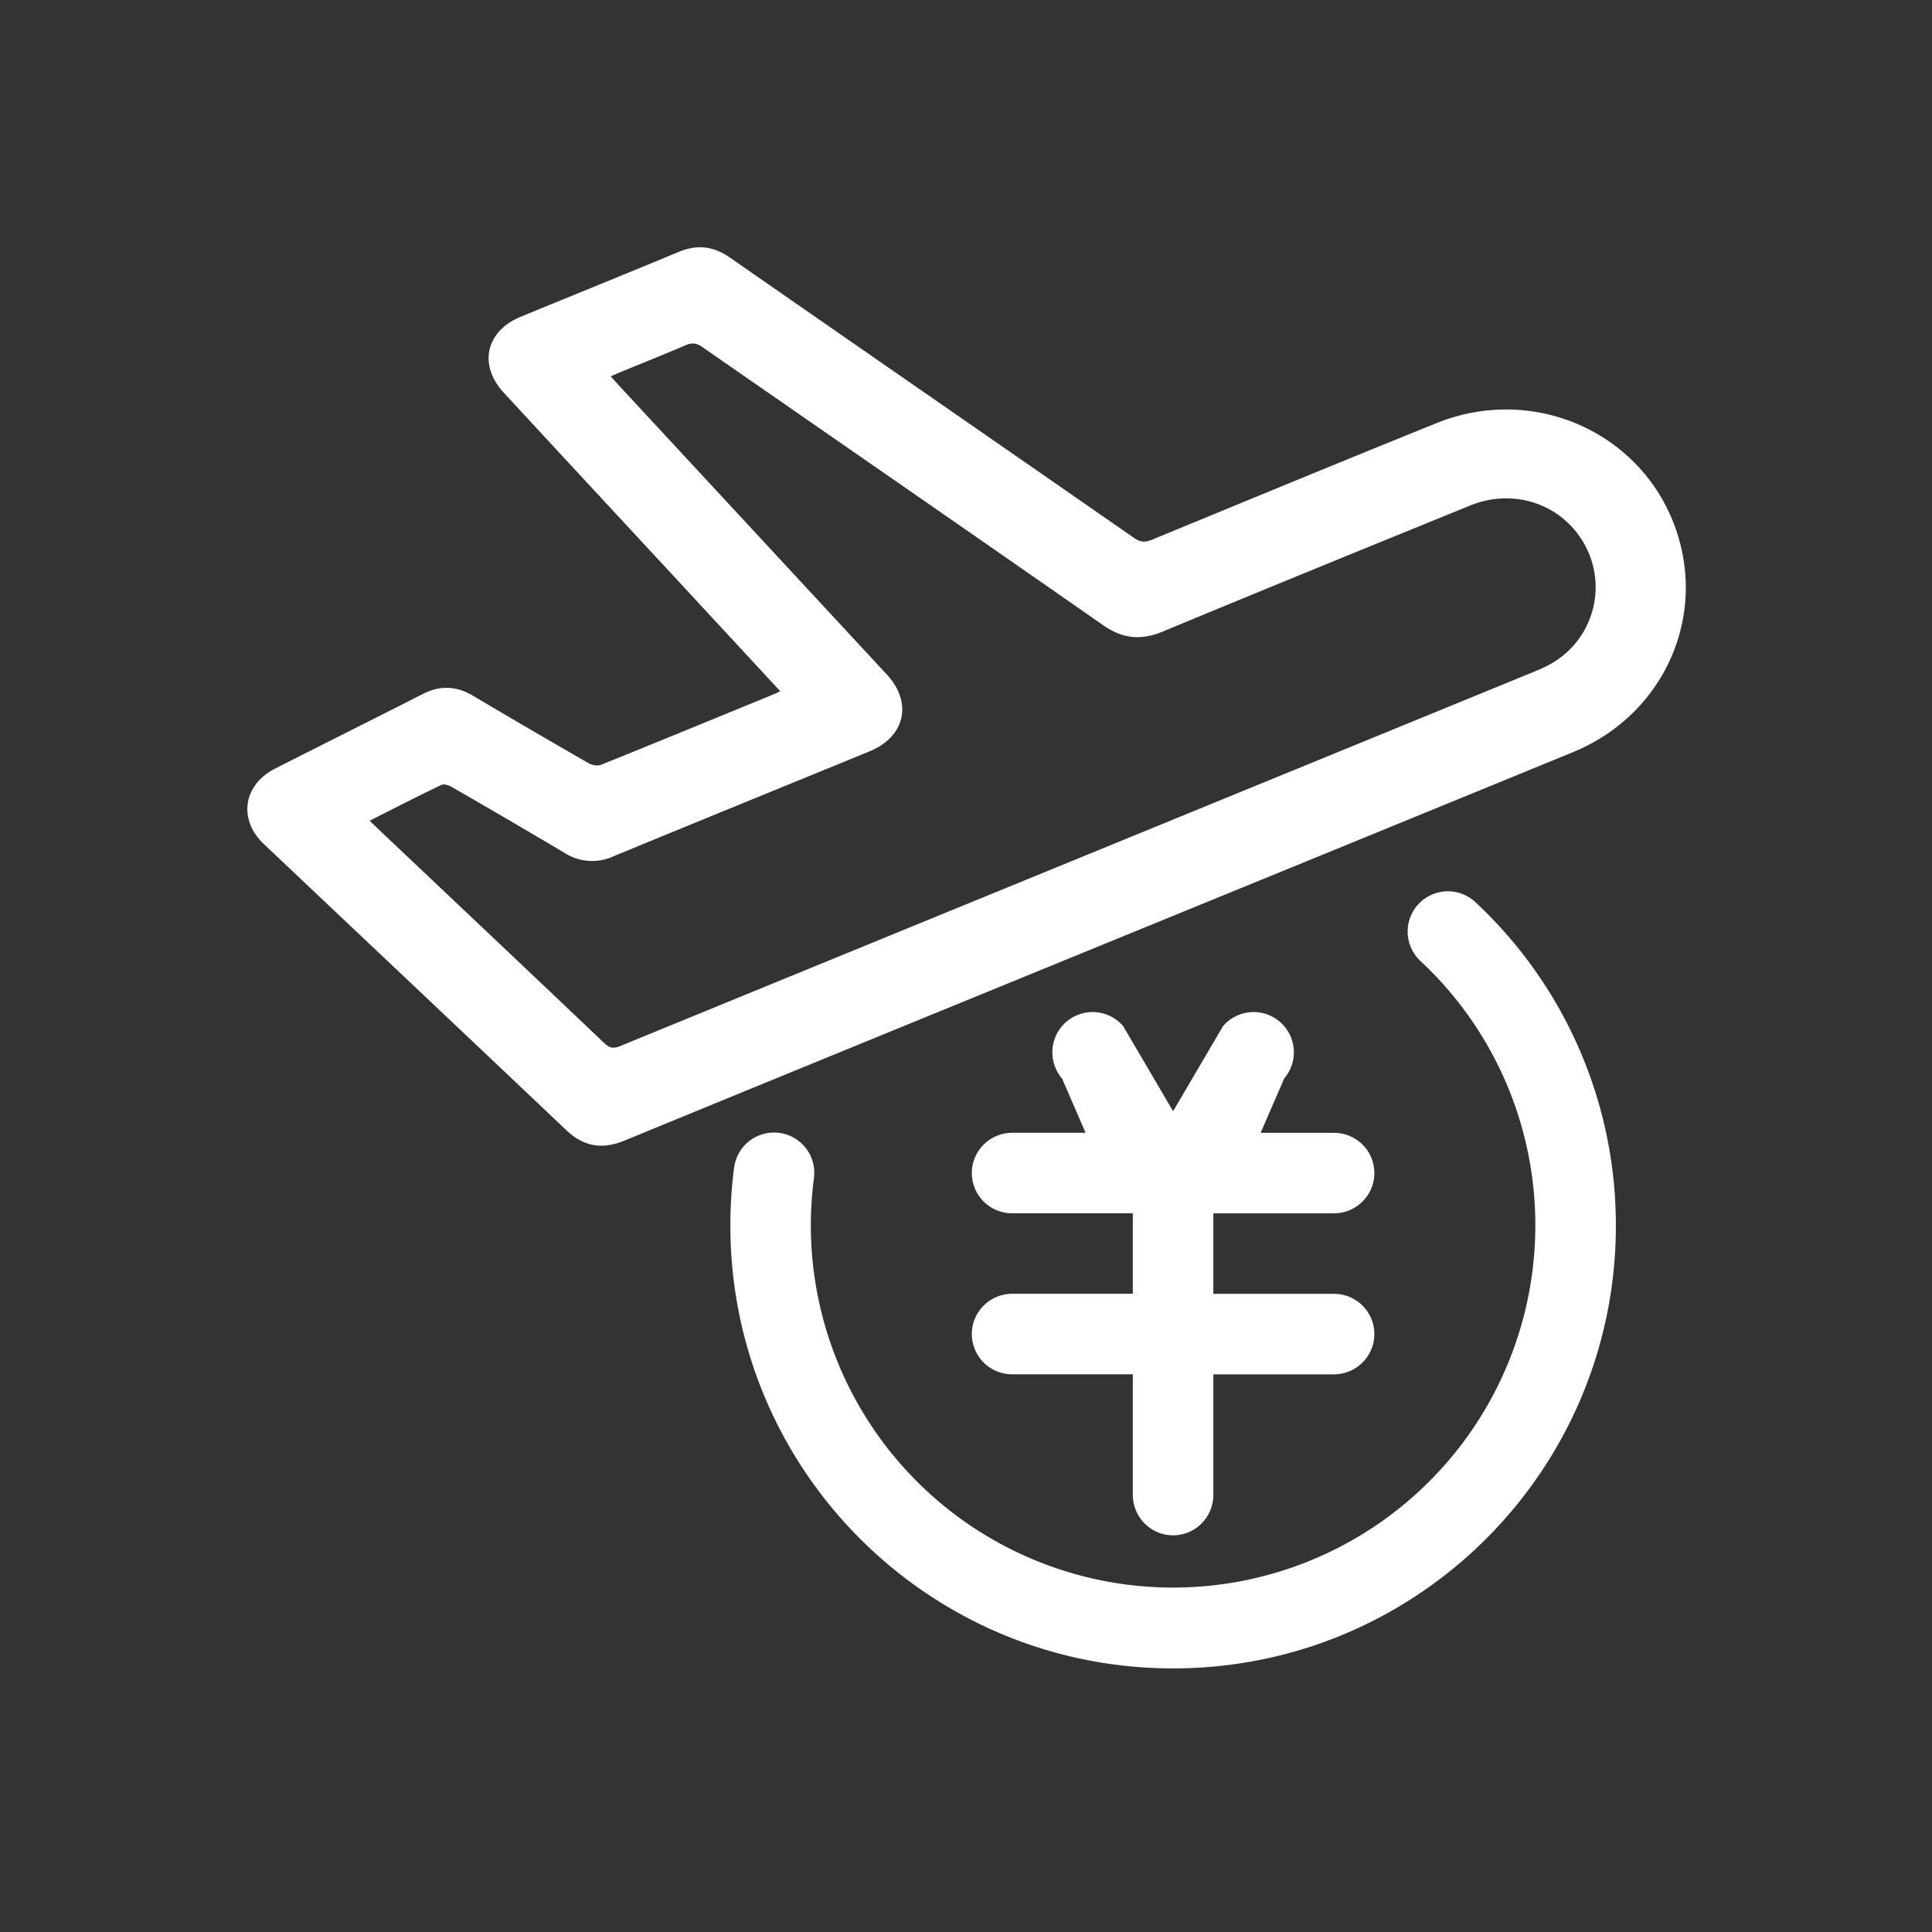 <?xml version="1.0" standalone="no"?><!DOCTYPE svg PUBLIC "-//W3C//DTD SVG 1.1//EN" "http://www.w3.org/Graphics/SVG/1.1/DTD/svg11.dtd"><svg t="1592458550806" class="icon" viewBox="0 0 1024 1024" version="1.1" xmlns="http://www.w3.org/2000/svg" p-id="6548" width="30" height="30" xmlns:xlink="http://www.w3.org/1999/xlink"><rect x="0" y="0" width="1024" height="1024" fill="#333333" stroke="none"/><defs><style type="text/css"></style></defs><path d="M413.547 366.357l-53.76-58.069c-30.933-33.387-61.931-66.752-92.8-100.181-13.525-14.656-9.493-32.597 8.96-40.192 27.947-11.52 55.979-22.827 83.883-34.432 9.728-4.053 18.347-2.965 26.965 2.987 71.403 49.621 142.933 99.072 214.336 148.693 3.264 2.261 5.803 2.389 9.344 0.939 50.261-20.693 100.48-41.472 150.891-61.824 52.864-21.333 111.659 6.229 128 59.669 14.293 46.677-9.408 95.723-55.616 114.688-83.563 34.283-167.168 68.459-250.773 102.656-84.053 34.411-168.107 68.757-252.096 103.296-11.733 4.8-21.525 3.157-30.699-5.547-53.376-50.624-106.901-101.12-160.341-151.68-13.717-12.971-10.965-31.381 5.973-39.979 26.027-13.227 52.181-26.261 78.229-39.531 9.173-4.672 17.835-4.352 26.667 0.917 20.331 12.053 40.747 23.957 61.227 35.733 1.835 1.067 4.821 1.579 6.635 0.853 30.933-12.459 61.76-25.173 92.587-37.803 0.597-0.256 1.131-0.576 2.389-1.195z m-213.163 72.96c40 37.845 80.043 75.648 119.936 113.579 2.816 2.667 4.843 3.008 8.469 1.515 161.813-66.347 323.691-132.565 485.547-198.891 4.053-1.664 8.107-3.691 11.669-6.208a46.656 46.656 0 0 0 13.717-60.971c-11.819-21.12-37.312-29.867-60.523-20.395-54.293 22.101-108.587 44.203-162.731 66.731-11.691 4.864-21.397 3.947-31.808-3.328-70.635-49.28-141.525-98.197-212.267-147.328-3.051-2.133-5.461-2.581-8.96-1.067-11.605 4.992-23.36 9.664-35.051 14.464-1.451 0.597-2.859 1.28-4.693 2.069l4.715 5.205 141.568 152.747c13.867 14.933 9.856 33.024-9.131 40.811-45.291 18.56-90.624 37.013-135.872 55.68a27.029 27.029 0 0 1-25.835-1.941 4958.571 4958.571 0 0 0-59.52-34.773c-1.621-0.96-4.267-1.877-5.675-1.195-12.587 6.016-24.96 12.373-38.016 18.987l4.459 4.331z m188.715 179.52a21.333 21.333 0 1 1 42.304 5.547 192 192 0 1 0 382.357 25.237 191.36 191.36 0 0 0-60.907-140.288 21.333 21.333 0 0 1 29.141-31.168 234.027 234.027 0 0 1 74.453 171.456c0 129.6-105.088 234.667-234.667 234.667-129.621 0-234.667-105.067-234.667-234.667 0-10.347 0.64-20.629 1.984-30.784z m186.283-18.432l-12.48-28.779a21.333 21.333 0 0 1 32.405-27.755l26.453 45.099 26.475-45.099a21.333 21.333 0 1 1 32.405 27.755l-12.48 28.8h38.784c11.883 0 21.483 9.451 21.483 21.333 0 11.776-9.6 21.333-21.483 21.333h-63.851v42.667h63.851c11.883 0 21.483 9.451 21.483 21.333 0 11.776-9.6 21.333-21.483 21.333h-63.851v63.829c0 11.861-9.472 21.483-21.333 21.483-11.776 0-21.333-9.579-21.333-21.483v-63.851h-63.851a21.355 21.355 0 0 1-21.483-21.333c0-11.776 9.6-21.333 21.483-21.333h63.851v-42.667h-63.851a21.355 21.355 0 0 1-21.483-21.333c0-11.776 9.6-21.333 21.483-21.333h38.827z" fill="#ffffff" p-id="6549"></path></svg>